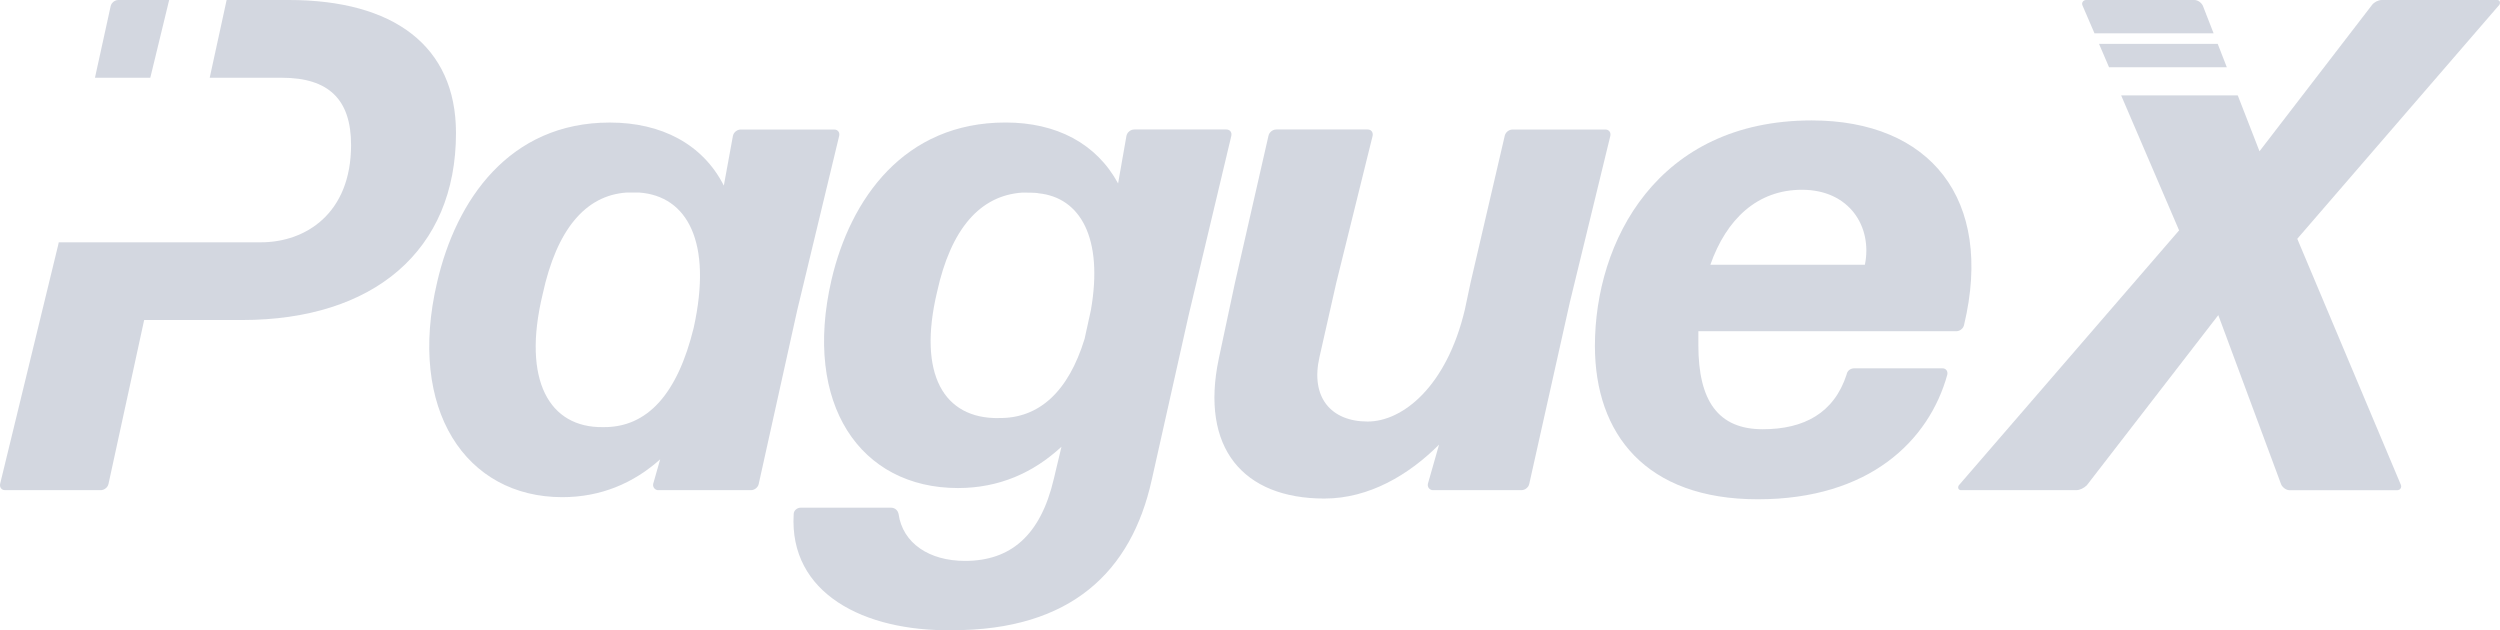 <svg width="119" height="30" viewBox="0 0 119 30" fill="none" xmlns="http://www.w3.org/2000/svg">
<g id="PAGUEX LOGO BRANCA 2" clip-path="url(#clip0_3238_4249)">
<g id="Camada 1">
<g id="Group">
<path id="Vector" d="M31.324 23.331C31.19 23.331 31.059 23.198 31.092 23.031L31.424 21.864C30.161 22.998 28.597 23.665 26.765 23.665C22.172 23.665 19.377 19.499 20.808 13.432C21.706 9.531 24.235 5.833 29.028 5.833C31.49 5.833 33.455 6.866 34.454 8.834L34.887 6.467C34.92 6.3 35.087 6.166 35.253 6.166H39.713C39.879 6.166 39.98 6.3 39.945 6.467L37.948 14.765L36.116 23.031C36.084 23.198 35.917 23.331 35.751 23.331H31.324ZM28.695 20.331C30.824 20.364 32.257 18.732 33.021 15.597C33.919 11.53 32.721 9.33 30.426 9.165H29.826C27.863 9.299 26.498 10.931 25.832 13.998C24.834 18.131 26.165 20.364 28.695 20.331Z" fill="#0F2356" fill-opacity="0.18"/>
<path id="Vector_2" d="M45.335 29.998C41.108 30.064 37.548 28.232 37.78 24.466C37.78 24.299 37.947 24.165 38.113 24.165H42.407C42.606 24.165 42.739 24.299 42.772 24.466C42.972 25.865 44.238 26.699 45.933 26.699C48.097 26.699 49.528 25.499 50.161 22.798L50.526 21.265C49.195 22.498 47.565 23.231 45.6 23.231C40.941 23.231 38.212 19.232 39.577 13.331C40.475 9.463 43.037 5.831 47.863 5.831C50.292 5.831 52.189 6.831 53.221 8.731L53.619 6.465C53.652 6.298 53.819 6.164 53.985 6.164H58.379C58.546 6.164 58.646 6.298 58.611 6.465L56.581 14.998L54.818 22.864C53.852 27.197 50.991 29.998 45.333 29.998H45.335ZM47.532 19.898C49.462 19.931 50.859 18.633 51.626 16.132C51.727 15.665 51.825 15.233 51.926 14.765C52.526 11.332 51.427 9.4 49.429 9.2C49.328 9.167 48.829 9.167 48.664 9.167C46.667 9.301 45.269 10.867 44.603 13.901C43.67 17.834 44.936 19.933 47.532 19.901V19.898Z" fill="#0F2356" fill-opacity="0.18"/>
<path id="Vector_3" d="M76.42 6.166C76.586 6.166 76.685 6.3 76.652 6.467L74.722 14.399L72.793 23.031C72.76 23.198 72.593 23.331 72.427 23.331H68.199C68.066 23.331 67.932 23.198 67.967 23.031L68.499 21.164C67.069 22.597 65.172 23.731 63.041 23.731C59.179 23.731 57.116 21.331 58.016 17.064L58.783 13.464L60.379 6.465C60.412 6.298 60.579 6.164 60.745 6.164H65.104C65.271 6.164 65.369 6.298 65.337 6.465L63.606 13.464L62.807 16.998C62.373 18.898 63.339 20.065 65.102 20.065C66.767 20.065 68.863 18.398 69.728 14.732L69.996 13.467L71.625 6.467C71.658 6.3 71.825 6.166 71.991 6.166H76.418H76.42Z" fill="#0F2356" fill-opacity="0.18"/>
<path id="Vector_4" d="M92.46 17.532C92.626 17.532 92.727 17.665 92.692 17.832C91.827 20.965 88.997 23.766 83.672 23.766C78.347 23.766 75.918 20.666 75.918 16.465C75.918 11.499 78.879 5.732 86.235 5.732C91.86 5.732 94.922 9.466 93.49 15.465C93.457 15.632 93.29 15.766 93.124 15.766H80.842V16.433C80.842 19.065 81.773 20.432 83.904 20.432C85.867 20.432 87.299 19.666 87.897 17.832C87.93 17.632 88.097 17.532 88.263 17.532H92.456H92.46ZM85.772 9.033C83.643 9.033 82.178 10.433 81.413 12.6H88.769C89.135 10.799 88.037 9.033 85.775 9.033H85.772Z" fill="#0F2356" fill-opacity="0.18"/>
<g id="Group_2">
<path id="Vector_5" d="M8.052 0H5.631C5.465 0 5.298 0.134 5.266 0.3L4.52 3.701H7.154L8.052 0Z" fill="#0F2356" fill-opacity="0.18"/>
<path id="Vector_6" d="M13.751 0H10.788L9.982 3.701H13.416C15.646 3.701 16.711 4.734 16.711 6.901C16.711 10.167 14.547 11.534 12.417 11.534H2.797L2.768 11.668L0.006 23.031C-0.027 23.198 0.072 23.331 0.239 23.331H4.799C4.965 23.331 5.132 23.198 5.165 23.031L6.862 15.233H11.521C17.777 15.233 21.705 11.933 21.705 6.333C21.707 2.167 18.71 0 13.751 0Z" fill="#0F2356" fill-opacity="0.18"/>
</g>
<g id="Group_3">
<path id="Vector_7" d="M100.391 3.203H105.997L105.564 2.089H99.914L100.391 3.203Z" fill="#0F2356" fill-opacity="0.18"/>
<path id="Vector_8" d="M99.698 1.587H105.368L104.854 0.268C104.788 0.134 104.622 0 104.455 0H99.297C99.163 0 99.064 0.134 99.13 0.268L99.698 1.587Z" fill="#0F2356" fill-opacity="0.18"/>
<path id="Vector_9" d="M118.868 0H113.376C113.21 0 113.01 0.101 112.91 0.233L107.552 7.2L106.518 4.542H100.967L103.725 10.966L93.242 23.099C93.176 23.2 93.209 23.331 93.343 23.331H98.834C99 23.331 99.2 23.231 99.333 23.099L105.591 15L108.586 23.066C108.651 23.2 108.818 23.334 108.984 23.334H114.11C114.243 23.334 114.342 23.2 114.276 23.066L109.35 11.367L118.966 0.233C119.032 0.132 118.999 0 118.866 0H118.868Z" fill="#0F2356" fill-opacity="0.18"/>
</g>
</g>
</g>
</g>
<defs>
<clipPath id="clip0_3238_4249">
<rect width="119" height="30" fill="white"/>
</clipPath>
</defs>
</svg>
